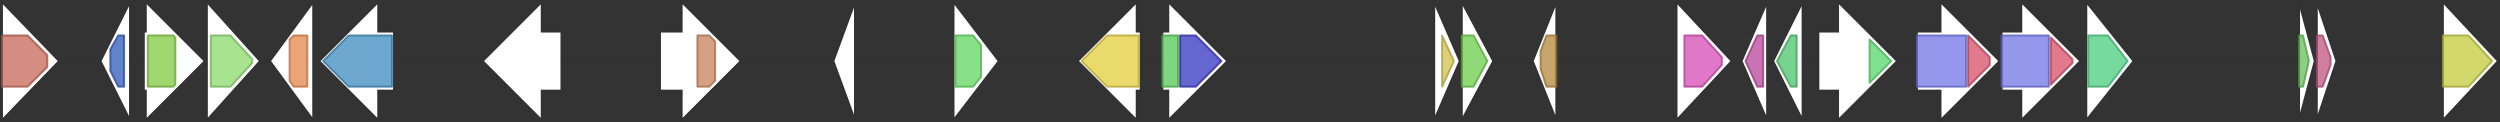 <svg version="1.1" baseProfile="full" xmlns="http://www.w3.org/2000/svg" width="1269" height="62">
	<rect width="100%" height="100%" fill="#333333" stroke="none"/>
	<line x1="1" y1="31" x2="1268" y2="31" style="stroke:rgb(50,50,50); stroke-width:3 "/>
	<g>
		<polygon class="NoName" points="484,16 484,16 484,1 507,31 484,61 484,46 484,46" fill="rgb(255,255,255)" fill-opacity="1.0" stroke="rgb(50,50,50)" stroke-width="1" />
		<g>
			<title>PF02585</title>
			<polygon class="PF02585" points="485,18 494,18 498,23 498,39 494,44 485,44" stroke-linejoin="round" width="13" height="26" fill="rgb(97,215,95)" stroke="rgb(77,172,76)" stroke-width="1" opacity="0.75" />
		</g>
	</g>
	<g>
		<polygon class="NoName" points="579,16 577,16 577,1 547,31 577,61 577,46 579,46" fill="rgb(255,255,255)" fill-opacity="1.0" stroke="rgb(50,50,50)" stroke-width="1" />
		<g>
			<title>PF00248</title>
			<polygon class="PF00248" points="549,31 562,18 578,18 578,44 562,44" stroke-linejoin="round" width="29" height="26" fill="rgb(225,205,58)" stroke="rgb(180,164,46)" stroke-width="1" opacity="0.75" />
		</g>
	</g>
	<g>
		<polygon class="NoName" points="590,16 593,16 593,1 623,31 593,61 593,46 590,46" fill="rgb(255,255,255)" fill-opacity="1.0" stroke="rgb(50,50,50)" stroke-width="1" />
		<g>
			<title>PF16864</title>
			<rect class="PF16864" x="590" y="18" stroke-linejoin="round" width="8" height="26" fill="rgb(84,199,85)" stroke="rgb(67,159,68)" stroke-width="1" opacity="0.75" />
		</g>
		<g>
			<title>PF00891</title>
			<polygon class="PF00891" points="599,18 607,18 620,31 607,44 599,44" stroke-linejoin="round" width="22" height="26" fill="rgb(50,51,190)" stroke="rgb(39,40,152)" stroke-width="1" opacity="0.75" />
		</g>
	</g>
	<g>
		<polygon class="NoName" points="728,16 728,16 728,1 741,31 728,61 728,46 728,46" fill="rgb(255,255,255)" fill-opacity="1.0" stroke="rgb(50,50,50)" stroke-width="1" />
		<g>
			<title>PF07883</title>
			<polygon class="PF07883" points="732,18 732,18 738,31 732,44 732,44" stroke-linejoin="round" width="7" height="26" fill="rgb(211,192,74)" stroke="rgb(168,153,59)" stroke-width="1" opacity="0.75" />
		</g>
	</g>
	<g>
		<polygon class="NoName" points="742,16 742,16 742,1 758,31 742,61 742,46 742,46" fill="rgb(255,255,255)" fill-opacity="1.0" stroke="rgb(50,50,50)" stroke-width="1" />
		<g>
			<title>PF10604</title>
			<polygon class="PF10604" points="742,18 748,18 755,31 748,44 742,44" stroke-linejoin="round" width="14" height="26" fill="rgb(105,204,74)" stroke="rgb(84,163,59)" stroke-width="1" opacity="0.75" />
		</g>
	</g>
	<g>
		<polygon class="NoName" points="790,16 790,16 790,1 778,31 790,61 790,46 790,46" fill="rgb(255,255,255)" fill-opacity="1.0" stroke="rgb(50,50,50)" stroke-width="1" />
		<g>
			<title>PF01039</title>
			<polygon class="PF01039" points="782,26 785,18 790,18 790,44 785,44 782,35" stroke-linejoin="round" width="8" height="26" fill="rgb(180,136,60)" stroke="rgb(144,108,48)" stroke-width="1" opacity="0.75" />
		</g>
	</g>
	<g>
		<polygon class="NoName" points="851,16 851,16 851,1 879,31 851,61 851,46 851,46" fill="rgb(255,255,255)" fill-opacity="1.0" stroke="rgb(50,50,50)" stroke-width="1" />
		<g>
			<title>PF13847</title>
			<polygon class="PF13847" points="855,18 864,18 874,29 874,33 864,44 855,44" stroke-linejoin="round" width="19" height="26" fill="rgb(214,74,181)" stroke="rgb(171,59,144)" stroke-width="1" opacity="0.75" />
		</g>
	</g>
	<g>
		<polygon class="NoName" points="897,16 897,16 897,1 884,31 897,61 897,46 897,46" fill="rgb(255,255,255)" fill-opacity="1.0" stroke="rgb(50,50,50)" stroke-width="1" />
		<g>
			<title>PF12680</title>
			<polygon class="PF12680" points="886,31 892,18 895,18 895,44 892,44" stroke-linejoin="round" width="9" height="26" fill="rgb(184,69,155)" stroke="rgb(147,55,124)" stroke-width="1" opacity="0.75" />
		</g>
	</g>
	<g>
		<polygon class="NoName" points="915,16 915,16 915,1 900,31 915,61 915,46 915,46" fill="rgb(255,255,255)" fill-opacity="1.0" stroke="rgb(50,50,50)" stroke-width="1" />
		<g>
			<title>PF08592</title>
			<polygon class="PF08592" points="902,31 909,18 912,18 912,44 909,44" stroke-linejoin="round" width="12" height="26" fill="rgb(75,196,107)" stroke="rgb(60,156,85)" stroke-width="1" opacity="0.75" />
		</g>
	</g>
	<g>
		<polygon class="NoName" points="923,16 933,16 933,1 963,31 933,61 933,46 923,46" fill="rgb(255,255,255)" fill-opacity="1.0" stroke="rgb(50,50,50)" stroke-width="1" />
		<g>
			<title>PF00067</title>
			<polygon class="PF00067" points="949,20 960,31 960,31 949,42" stroke-linejoin="round" width="11" height="26" fill="rgb(85,216,107)" stroke="rgb(68,172,85)" stroke-width="1" opacity="0.75" />
		</g>
	</g>
	<g>
		<polygon class="NoName" points="1,16 1,16 1,1 30,31 1,61 1,46 1,46" fill="rgb(255,255,255)" fill-opacity="1.0" stroke="rgb(50,50,50)" stroke-width="1" />
		<g>
			<title>PF00483</title>
			<polygon class="PF00483" points="1,18 14,18 24,28 24,34 14,44 1,44" stroke-linejoin="round" width="23" height="26" fill="rgb(198,101,87)" stroke="rgb(158,80,69)" stroke-width="1" opacity="0.75" />
		</g>
	</g>
	<g>
		<polygon class="NoName" points="973,16 985,16 985,1 1015,31 985,61 985,46 973,46" fill="rgb(255,255,255)" fill-opacity="1.0" stroke="rgb(50,50,50)" stroke-width="1" />
		<g>
			<title>PF00109</title>
			<rect class="PF00109" x="973" y="18" stroke-linejoin="round" width="25" height="26" fill="rgb(112,116,228)" stroke="rgb(89,92,182)" stroke-width="1" opacity="0.75" />
		</g>
		<g>
			<title>PF02801</title>
			<polygon class="PF02801" points="999,18 999,18 1010,29 1010,33 999,44 999,44" stroke-linejoin="round" width="11" height="26" fill="rgb(215,78,102)" stroke="rgb(172,62,81)" stroke-width="1" opacity="0.75" />
		</g>
	</g>
	<g>
		<polygon class="NoName" points="1016,16 1026,16 1026,1 1056,31 1026,61 1026,46 1016,46" fill="rgb(255,255,255)" fill-opacity="1.0" stroke="rgb(50,50,50)" stroke-width="1" />
		<g>
			<title>PF00109</title>
			<rect class="PF00109" x="1016" y="18" stroke-linejoin="round" width="24" height="26" fill="rgb(112,116,228)" stroke="rgb(89,92,182)" stroke-width="1" opacity="0.75" />
		</g>
		<g>
			<title>PF02801</title>
			<polygon class="PF02801" points="1041,19 1052,30 1052,32 1041,43" stroke-linejoin="round" width="11" height="26" fill="rgb(215,78,102)" stroke="rgb(172,62,81)" stroke-width="1" opacity="0.75" />
		</g>
	</g>
	<g>
		<polygon class="NoName" points="1059,16 1059,16 1059,1 1083,31 1059,61 1059,46 1059,46" fill="rgb(255,255,255)" fill-opacity="1.0" stroke="rgb(50,50,50)" stroke-width="1" />
		<g>
			<title>PF13561</title>
			<polygon class="PF13561" points="1060,18 1070,18 1080,31 1070,44 1060,44" stroke-linejoin="round" width="22" height="26" fill="rgb(73,205,127)" stroke="rgb(58,164,101)" stroke-width="1" opacity="0.75" />
		</g>
	</g>
	<g>
		<polygon class="NoName" points="1167,16 1167,16 1167,1 1175,31 1167,61 1167,46 1167,46" fill="rgb(255,255,255)" fill-opacity="1.0" stroke="rgb(50,50,50)" stroke-width="1" />
		<g>
			<title>PF00550</title>
			<polygon class="PF00550" points="1167,18 1169,18 1172,31 1169,44 1167,44" stroke-linejoin="round" width="7" height="26" fill="rgb(103,191,88)" stroke="rgb(82,152,70)" stroke-width="1" opacity="0.75" />
		</g>
	</g>
	<g>
		<polygon class="NoName" points="1176,16 1176,16 1176,1 1186,31 1176,61 1176,46 1176,46" fill="rgb(255,255,255)" fill-opacity="1.0" stroke="rgb(50,50,50)" stroke-width="1" />
		<g>
			<title>PF03992</title>
			<polygon class="PF03992" points="1176,18 1179,18 1183,29 1183,33 1179,44 1176,44" stroke-linejoin="round" width="7" height="26" fill="rgb(193,84,127)" stroke="rgb(154,67,101)" stroke-width="1" opacity="0.75" />
		</g>
	</g>
	<g>
		<polygon class="NoName" points="1240,16 1240,16 1240,1 1268,31 1240,61 1240,46 1240,46" fill="rgb(255,255,255)" fill-opacity="1.0" stroke="rgb(50,50,50)" stroke-width="1" />
		<g>
			<title>PF04321</title>
			<polygon class="PF04321" points="1240,18 1253,18 1265,31 1253,44 1240,44" stroke-linejoin="round" width="28" height="26" fill="rgb(196,203,60)" stroke="rgb(156,162,47)" stroke-width="1" opacity="0.75" />
		</g>
	</g>
	<g>
		<polygon class="NoName" points="66,16 66,16 66,1 51,31 66,61 66,46 66,46" fill="rgb(255,255,255)" fill-opacity="1.0" stroke="rgb(50,50,50)" stroke-width="1" />
		<g>
			<title>PF12802</title>
			<polygon class="PF12802" points="56,25 60,18 63,18 63,44 60,44 56,36" stroke-linejoin="round" width="7" height="26" fill="rgb(46,89,185)" stroke="rgb(36,71,148)" stroke-width="1" opacity="0.75" />
		</g>
	</g>
	<g>
		<polygon class="NoName" points="73,16 74,16 74,1 104,31 74,61 74,46 73,46" fill="rgb(255,255,255)" fill-opacity="1.0" stroke="rgb(50,50,50)" stroke-width="1" />
		<g>
			<title>PF00005</title>
			<polygon class="PF00005" points="75,18 88,18 89,19 89,43 88,44 75,44" stroke-linejoin="round" width="14" height="26" fill="rgb(129,201,63)" stroke="rgb(103,160,50)" stroke-width="1" opacity="0.75" />
		</g>
	</g>
	<g>
		<polygon class="NoName" points="105,16 105,16 105,1 132,31 105,61 105,46 105,46" fill="rgb(255,255,255)" fill-opacity="1.0" stroke="rgb(50,50,50)" stroke-width="1" />
		<g>
			<title>PF01061</title>
			<polygon class="PF01061" points="107,18 117,18 128,30 128,32 117,44 107,44" stroke-linejoin="round" width="21" height="26" fill="rgb(139,217,106)" stroke="rgb(111,173,84)" stroke-width="1" opacity="0.75" />
		</g>
	</g>
	<g>
		<polygon class="NoName" points="159,16 159,16 159,1 137,31 159,61 159,46 159,46" fill="rgb(255,255,255)" fill-opacity="1.0" stroke="rgb(50,50,50)" stroke-width="1" />
		<g>
			<title>PF13649</title>
			<polygon class="PF13649" points="147,20 149,18 156,18 156,44 149,44 147,41" stroke-linejoin="round" width="9" height="26" fill="rgb(227,135,74)" stroke="rgb(181,108,59)" stroke-width="1" opacity="0.75" />
		</g>
	</g>
	<g>
		<polygon class="NoName" points="200,16 192,16 192,1 162,31 192,61 192,46 200,46" fill="rgb(255,255,255)" fill-opacity="1.0" stroke="rgb(50,50,50)" stroke-width="1" />
		<g>
			<title>PF01041</title>
			<polygon class="PF01041" points="164,31 177,18 199,18 199,44 177,44" stroke-linejoin="round" width="36" height="26" fill="rgb(59,139,191)" stroke="rgb(47,111,152)" stroke-width="1" opacity="0.75" />
		</g>
	</g>
	<g>
		<polygon class="NoName" points="285,16 275,16 275,1 245,31 275,61 275,46 285,46" fill="rgb(255,255,255)" fill-opacity="1.0" stroke="rgb(50,50,50)" stroke-width="1" />
	</g>
	<g>
		<polygon class="NoName" points="335,16 346,16 346,1 376,31 346,61 346,46 335,46" fill="rgb(255,255,255)" fill-opacity="1.0" stroke="rgb(50,50,50)" stroke-width="1" />
		<g>
			<title>PF06722</title>
			<polygon class="PF06722" points="354,18 360,18 363,21 363,41 360,44 354,44" stroke-linejoin="round" width="9" height="26" fill="rgb(200,129,88)" stroke="rgb(160,103,70)" stroke-width="1" opacity="0.75" />
		</g>
	</g>
	<g>
		<polygon class="NoName" points="434,16 434,16 434,1 423,31 434,61 434,46 434,46" fill="rgb(255,255,255)" fill-opacity="1.0" stroke="rgb(50,50,50)" stroke-width="1" />
	</g>
</svg>
